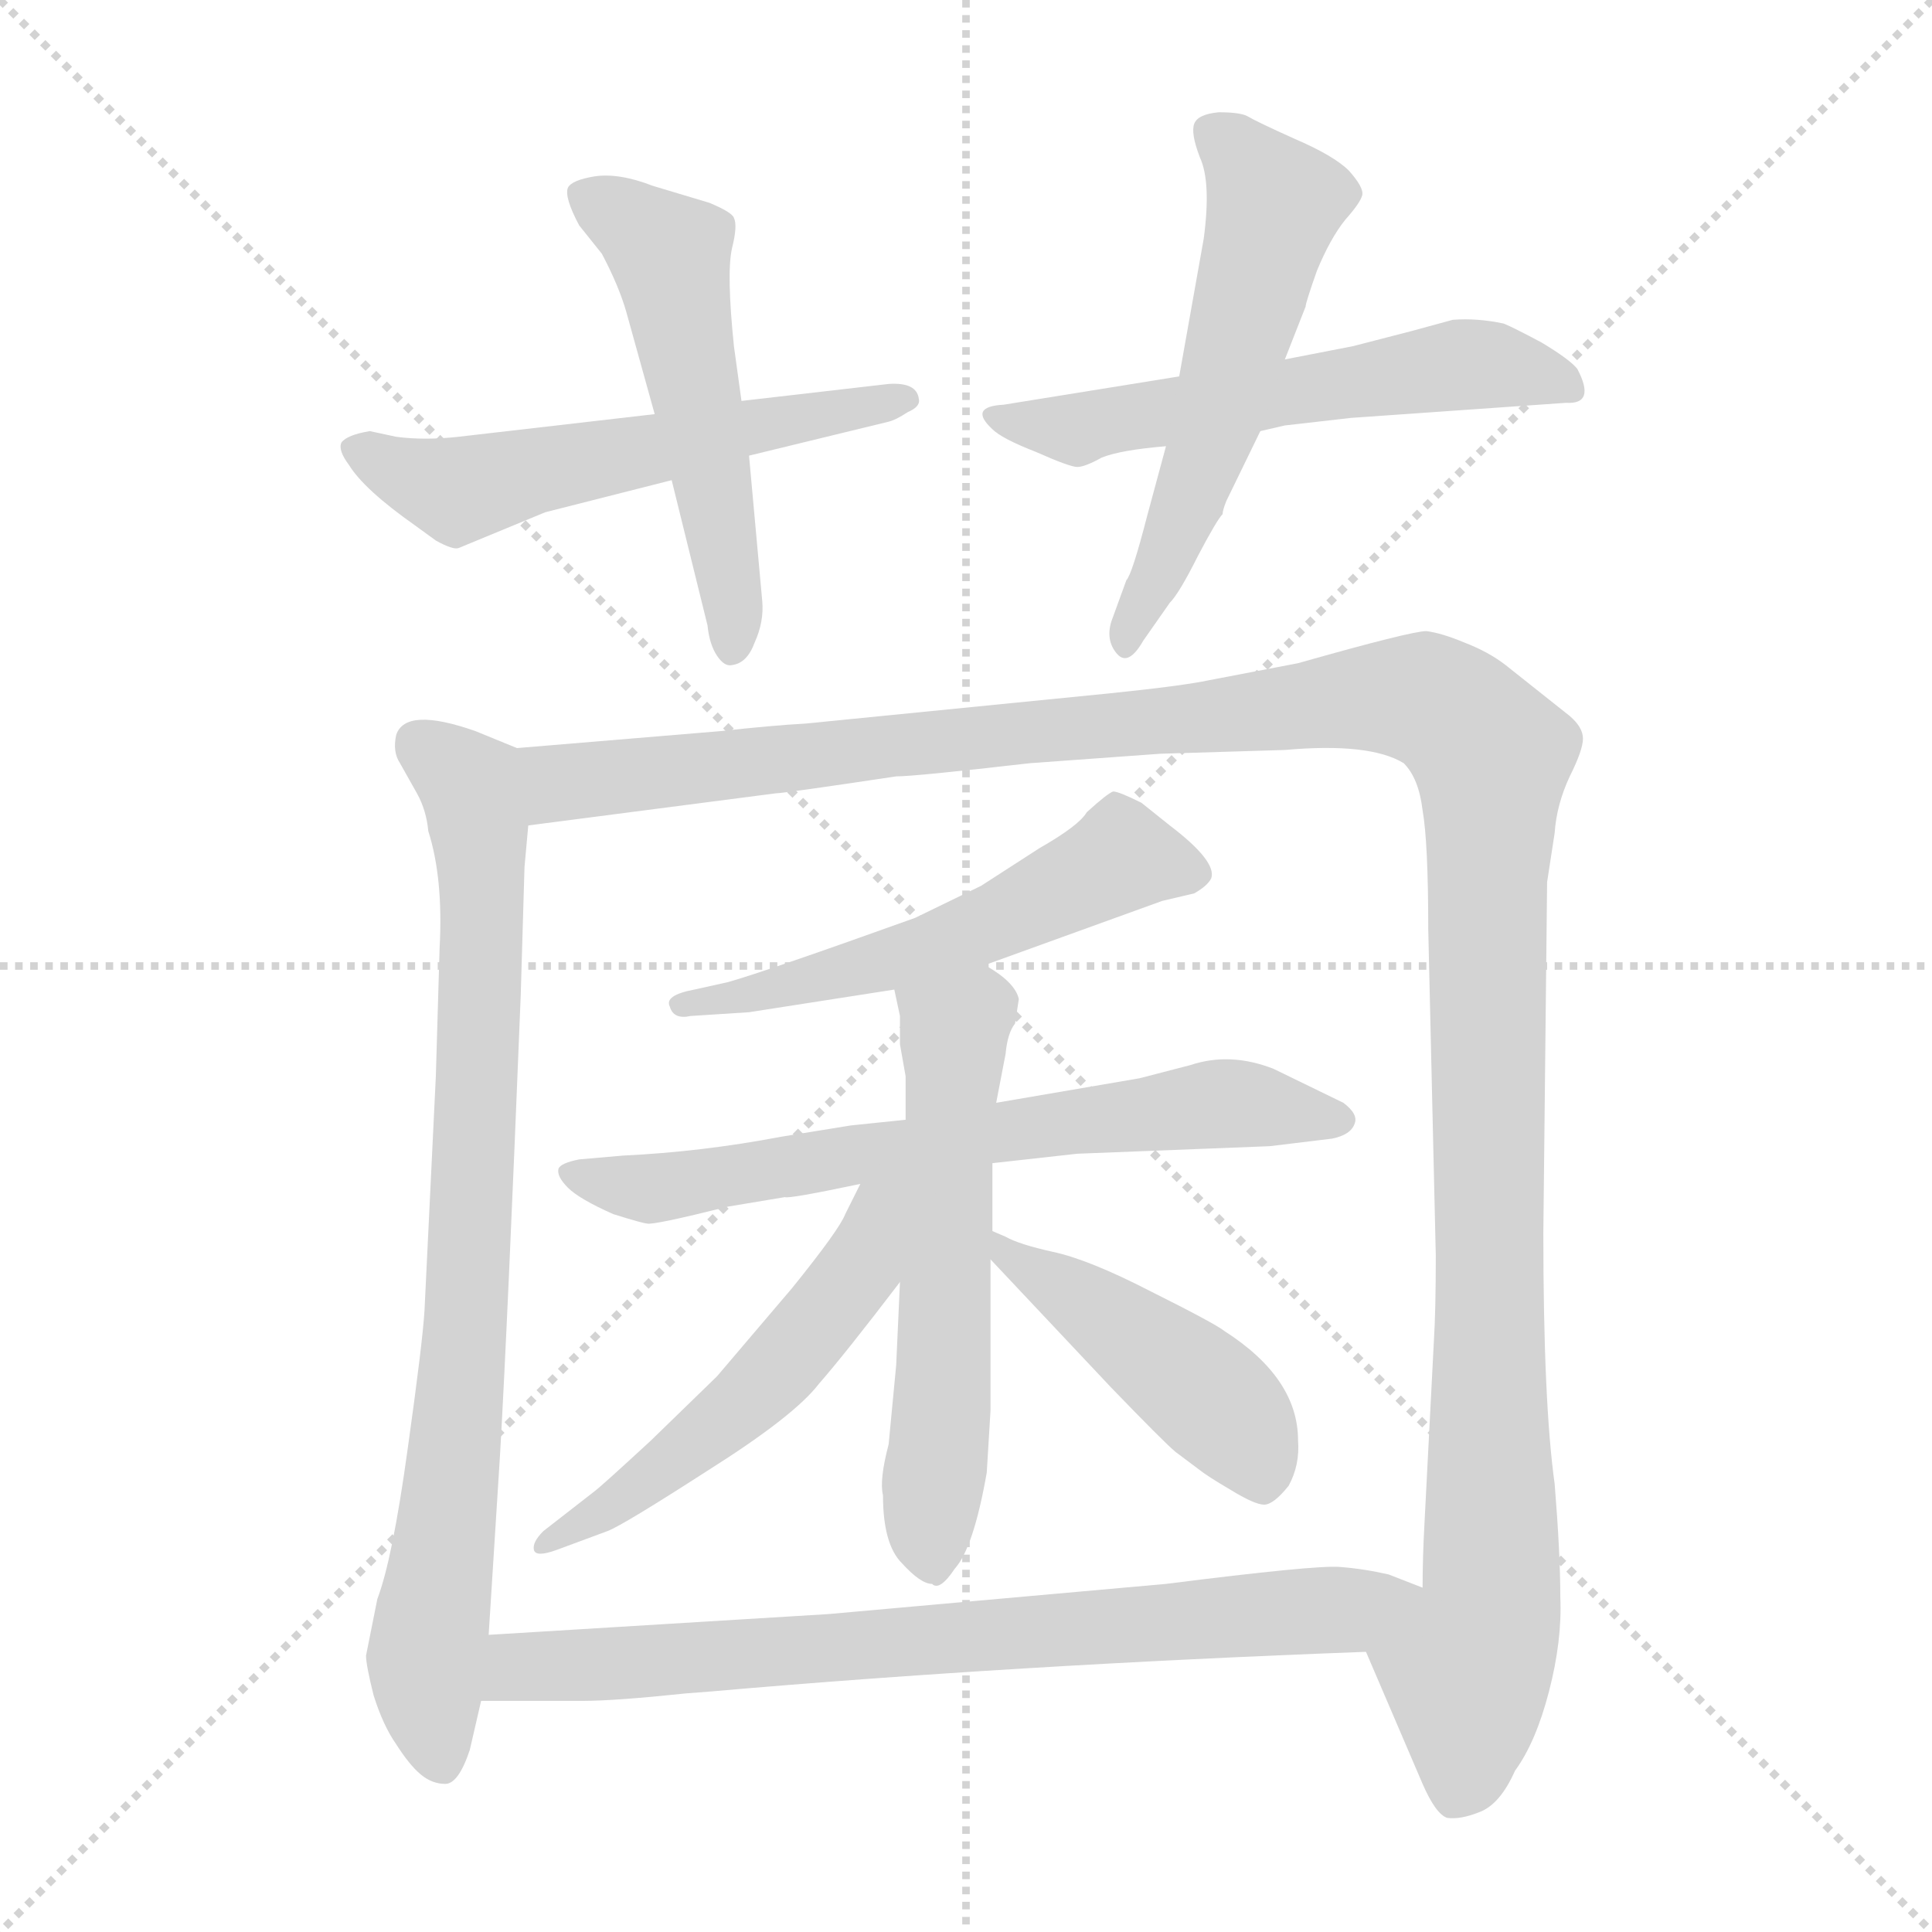 <svg xmlns="http://www.w3.org/2000/svg" version="1.1" viewBox="0 0 1024 1024">
  <g stroke="lightgray" stroke-dasharray="1,1" stroke-width="1" transform="scale(4, 4)">
    <line x1="0" y1="0" x2="256" y2="256" />
    <line x1="256" y1="0" x2="0" y2="256" />
    <line x1="128" y1="0" x2="128" y2="256" />
    <line x1="0" y1="128" x2="256" y2="128" />
  </g>
  <g transform="scale(1.0, -1.0) translate(0.0, -811.50)">
    <style type="text/css">
      
        @keyframes keyframes0 {
          from {
            stroke: blue;
            stroke-dashoffset: 557;
            stroke-width: 128;
          }
          64% {
            animation-timing-function: step-end;
            stroke: blue;
            stroke-dashoffset: 0;
            stroke-width: 128;
          }
          to {
            stroke: black;
            stroke-width: 1024;
          }
        }
        #make-me-a-hanzi-animation-0 {
          animation: keyframes0 0.703s both;
          animation-delay: 0s;
          animation-timing-function: linear;
        }
      
        @keyframes keyframes1 {
          from {
            stroke: blue;
            stroke-dashoffset: 521;
            stroke-width: 128;
          }
          63% {
            animation-timing-function: step-end;
            stroke: blue;
            stroke-dashoffset: 0;
            stroke-width: 128;
          }
          to {
            stroke: black;
            stroke-width: 1024;
          }
        }
        #make-me-a-hanzi-animation-1 {
          animation: keyframes1 0.674s both;
          animation-delay: 0.703s;
          animation-timing-function: linear;
        }
      
        @keyframes keyframes2 {
          from {
            stroke: blue;
            stroke-dashoffset: 557;
            stroke-width: 128;
          }
          64% {
            animation-timing-function: step-end;
            stroke: blue;
            stroke-dashoffset: 0;
            stroke-width: 128;
          }
          to {
            stroke: black;
            stroke-width: 1024;
          }
        }
        #make-me-a-hanzi-animation-2 {
          animation: keyframes2 0.703s both;
          animation-delay: 1.377s;
          animation-timing-function: linear;
        }
      
        @keyframes keyframes3 {
          from {
            stroke: blue;
            stroke-dashoffset: 552;
            stroke-width: 128;
          }
          64% {
            animation-timing-function: step-end;
            stroke: blue;
            stroke-dashoffset: 0;
            stroke-width: 128;
          }
          to {
            stroke: black;
            stroke-width: 1024;
          }
        }
        #make-me-a-hanzi-animation-3 {
          animation: keyframes3 0.699s both;
          animation-delay: 2.081s;
          animation-timing-function: linear;
        }
      
        @keyframes keyframes4 {
          from {
            stroke: blue;
            stroke-dashoffset: 809;
            stroke-width: 128;
          }
          72% {
            animation-timing-function: step-end;
            stroke: blue;
            stroke-dashoffset: 0;
            stroke-width: 128;
          }
          to {
            stroke: black;
            stroke-width: 1024;
          }
        }
        #make-me-a-hanzi-animation-4 {
          animation: keyframes4 0.908s both;
          animation-delay: 2.78s;
          animation-timing-function: linear;
        }
      
        @keyframes keyframes5 {
          from {
            stroke: blue;
            stroke-dashoffset: 1337;
            stroke-width: 128;
          }
          81% {
            animation-timing-function: step-end;
            stroke: blue;
            stroke-dashoffset: 0;
            stroke-width: 128;
          }
          to {
            stroke: black;
            stroke-width: 1024;
          }
        }
        #make-me-a-hanzi-animation-5 {
          animation: keyframes5 1.338s both;
          animation-delay: 3.688s;
          animation-timing-function: linear;
        }
      
        @keyframes keyframes6 {
          from {
            stroke: blue;
            stroke-dashoffset: 541;
            stroke-width: 128;
          }
          64% {
            animation-timing-function: step-end;
            stroke: blue;
            stroke-dashoffset: 0;
            stroke-width: 128;
          }
          to {
            stroke: black;
            stroke-width: 1024;
          }
        }
        #make-me-a-hanzi-animation-6 {
          animation: keyframes6 0.69s both;
          animation-delay: 5.026s;
          animation-timing-function: linear;
        }
      
        @keyframes keyframes7 {
          from {
            stroke: blue;
            stroke-dashoffset: 665;
            stroke-width: 128;
          }
          68% {
            animation-timing-function: step-end;
            stroke: blue;
            stroke-dashoffset: 0;
            stroke-width: 128;
          }
          to {
            stroke: black;
            stroke-width: 1024;
          }
        }
        #make-me-a-hanzi-animation-7 {
          animation: keyframes7 0.791s both;
          animation-delay: 5.716s;
          animation-timing-function: linear;
        }
      
        @keyframes keyframes8 {
          from {
            stroke: blue;
            stroke-dashoffset: 565;
            stroke-width: 128;
          }
          65% {
            animation-timing-function: step-end;
            stroke: blue;
            stroke-dashoffset: 0;
            stroke-width: 128;
          }
          to {
            stroke: black;
            stroke-width: 1024;
          }
        }
        #make-me-a-hanzi-animation-8 {
          animation: keyframes8 0.71s both;
          animation-delay: 6.508s;
          animation-timing-function: linear;
        }
      
        @keyframes keyframes9 {
          from {
            stroke: blue;
            stroke-dashoffset: 527;
            stroke-width: 128;
          }
          63% {
            animation-timing-function: step-end;
            stroke: blue;
            stroke-dashoffset: 0;
            stroke-width: 128;
          }
          to {
            stroke: black;
            stroke-width: 1024;
          }
        }
        #make-me-a-hanzi-animation-9 {
          animation: keyframes9 0.679s both;
          animation-delay: 7.217s;
          animation-timing-function: linear;
        }
      
        @keyframes keyframes10 {
          from {
            stroke: blue;
            stroke-dashoffset: 451;
            stroke-width: 128;
          }
          59% {
            animation-timing-function: step-end;
            stroke: blue;
            stroke-dashoffset: 0;
            stroke-width: 128;
          }
          to {
            stroke: black;
            stroke-width: 1024;
          }
        }
        #make-me-a-hanzi-animation-10 {
          animation: keyframes10 0.617s both;
          animation-delay: 7.896s;
          animation-timing-function: linear;
        }
      
        @keyframes keyframes11 {
          from {
            stroke: blue;
            stroke-dashoffset: 747;
            stroke-width: 128;
          }
          71% {
            animation-timing-function: step-end;
            stroke: blue;
            stroke-dashoffset: 0;
            stroke-width: 128;
          }
          to {
            stroke: black;
            stroke-width: 1024;
          }
        }
        #make-me-a-hanzi-animation-11 {
          animation: keyframes11 0.858s both;
          animation-delay: 8.513s;
          animation-timing-function: linear;
        }
      
    </style>
    
      <path d="M 347 592 L 243 580 Q 225 578 210 580 L 196 583 Q 184 581 181 577 Q 179 573 185 565 Q 193 552 220 533 L 231 525 Q 240 520 243 521 L 289 540 L 356 557 L 397 570 L 471 588 Q 475 589 481 593 Q 488 596 487 600 Q 486 609 471 608 L 393 599 L 347 592 Z" fill="lightgray" />
    
      <path d="M 332 646 L 347 592 L 356 557 L 375 480 Q 376 470 380 464 Q 384 458 388 459 Q 396 460 400 471 Q 405 482 404 493 L 397 570 L 393 599 L 389 628 Q 385 667 388 680 Q 391 692 389 696 Q 388 699 376 704 L 346 713 Q 328 720 315 718 Q 303 716 301 712 Q 299 707 307 692 L 319 677 Q 328 660 332 646 Z" fill="lightgray" />
    
      <path d="M 717 628 L 681 621 L 625 612 L 532 597 Q 513 596 526 584 Q 531 579 549 572 Q 567 564 571 564 Q 575 564 584 569 Q 594 573 618 575 L 668 583 L 681 586 L 716 590 L 830 598 Q 846 597 836 616 Q 832 621 817 630 Q 802 638 797 640 Q 783 643 770 642 L 748 636 L 717 628 Z" fill="lightgray" />
    
      <path d="M 681 621 L 692 649 Q 692 651 698 668 Q 705 685 713 695 Q 721 704 722 708 Q 723 712 715 721 Q 707 729 686 738 Q 666 747 661 750 Q 657 752 646 752 Q 635 751 633 746 Q 631 741 636 728 Q 642 715 638 685 L 625 612 L 618 575 L 608 538 Q 600 507 597 504 L 589 482 Q 586 472 592 465 Q 598 458 606 472 L 620 492 Q 625 497 635 517 Q 645 536 648 539 Q 648 541 650 546 L 668 583 L 681 621 Z" fill="lightgray" />
    
      <path d="M 274 415 L 252 424 Q 215 437 210 422 Q 208 413 212 407 L 221 391 Q 226 382 227 371 Q 235 346 233 309 L 231 241 L 225 117 Q 224 100 216 43 Q 208 -15 200 -36 L 194 -66 Q 194 -71 198 -87 Q 203 -103 210 -113 Q 217 -124 223 -129 Q 229 -134 236 -134 Q 243 -134 249 -116 L 255 -90 L 259 -55 L 265 40 Q 269 109 276 284 L 278 352 L 280 374 C 283 404 283 411 274 415 Z" fill="lightgray" />
    
      <path d="M 382 424 L 274 415 C 244 413 250 370 280 374 L 411 391 Q 415 391 475 400 Q 485 400 546 407 L 615 412 L 681 414 Q 726 418 744 407 Q 752 399 754 382 Q 757 365 757 319 L 761 146 Q 761 117 760 101 L 755 4 Q 754 -14 754 -30 C 753 -60 712 -36 724 -64 L 754 -134 Q 761 -150 767 -152 Q 774 -153 784 -149 Q 795 -145 803 -127 Q 814 -112 821 -85 Q 828 -58 827 -35 Q 827 -12 824 25 Q 818 68 818 158 L 820 344 L 824 370 Q 825 385 832 400 Q 839 414 839 420 Q 839 426 832 432 L 798 459 Q 789 466 776 471 Q 764 476 756 477 Q 748 477 688 460 L 641 451 Q 627 448 588 444 L 427 428 Q 409 427 382 424 Z" fill="lightgray" />
    
      <path d="M 522 300 L 616 334 L 633 338 Q 640 342 642 346 Q 645 355 620 374 L 605 386 Q 593 392 590 392 Q 587 391 576 381 Q 572 374 551 362 L 520 342 L 485 325 Q 407 297 386 291 L 368 287 Q 352 284 355 278 Q 357 271 366 273 L 397 275 L 474 287 L 522 300 Z" fill="lightgray" />
    
      <path d="M 526 195 L 571 200 L 673 204 L 706 208 Q 716 210 718 216 Q 720 221 712 227 L 675 245 Q 652 254 631 247 L 604 240 L 528 227 L 480 218 L 451 215 L 414 209 Q 372 201 330 199 L 307 197 Q 297 195 296 192 Q 295 188 301 182 Q 307 176 325 168 Q 341 163 343 163 Q 346 162 386 172 L 416 177 Q 418 176 456 184 L 526 195 Z" fill="lightgray" />
    
      <path d="M 523 31 L 525 64 L 525 144 L 526 159 L 526 195 L 528 227 L 533 253 Q 534 264 538 269 L 540 282 Q 538 291 522 300 C 497 316 468 316 474 287 L 477 273 L 477 258 L 480 241 L 480 218 L 477 132 L 475 88 L 471 46 Q 466 27 468 19 Q 468 -7 478 -17 Q 488 -28 494 -28 Q 498 -32 506 -20 Q 516 -9 523 31 Z" fill="lightgray" />
    
      <path d="M 456 184 L 448 168 Q 445 160 420 129 L 380 82 L 345 48 Q 319 24 315 21 L 288 0 Q 282 -6 283 -10 Q 284 -14 295 -10 L 322 0 Q 330 3 375 32 Q 421 61 434 78 Q 448 94 477 132 C 524 194 471 213 456 184 Z" fill="lightgray" />
    
      <path d="M 525 144 L 589 76 Q 617 47 623 42 L 635 33 Q 640 29 652 22 Q 665 14 670 14 Q 675 14 683 24 Q 689 35 688 48 Q 688 81 649 106 Q 644 110 610 127 Q 577 144 558 148 Q 540 152 533 156 L 526 159 C 501 170 504 166 525 144 Z" fill="lightgray" />
    
      <path d="M 255 -90 L 309 -90 Q 326 -90 364 -86 L 377 -85 Q 537 -71 724 -64 C 754 -63 782 -41 754 -30 L 736 -23 Q 723 -20 710 -19 Q 697 -18 618 -28 L 439 -44 L 259 -55 C 229 -57 225 -90 255 -90 Z" fill="lightgray" />
    
    
      <clipPath id="make-me-a-hanzi-clip-0">
        <path d="M 347 592 L 243 580 Q 225 578 210 580 L 196 583 Q 184 581 181 577 Q 179 573 185 565 Q 193 552 220 533 L 231 525 Q 240 520 243 521 L 289 540 L 356 557 L 397 570 L 471 588 Q 475 589 481 593 Q 488 596 487 600 Q 486 609 471 608 L 393 599 L 347 592 Z" />
      </clipPath>
      <path clip-path="url(#make-me-a-hanzi-clip-0)" d="M 188 573 L 225 556 L 250 553 L 480 600" fill="none" id="make-me-a-hanzi-animation-0" stroke-dasharray="429 858" stroke-linecap="round" />
    
      <clipPath id="make-me-a-hanzi-clip-1">
        <path d="M 332 646 L 347 592 L 356 557 L 375 480 Q 376 470 380 464 Q 384 458 388 459 Q 396 460 400 471 Q 405 482 404 493 L 397 570 L 393 599 L 389 628 Q 385 667 388 680 Q 391 692 389 696 Q 388 699 376 704 L 346 713 Q 328 720 315 718 Q 303 716 301 712 Q 299 707 307 692 L 319 677 Q 328 660 332 646 Z" />
      </clipPath>
      <path clip-path="url(#make-me-a-hanzi-clip-1)" d="M 311 709 L 347 684 L 357 667 L 388 499 L 388 468" fill="none" id="make-me-a-hanzi-animation-1" stroke-dasharray="393 786" stroke-linecap="round" />
    
      <clipPath id="make-me-a-hanzi-clip-2">
        <path d="M 717 628 L 681 621 L 625 612 L 532 597 Q 513 596 526 584 Q 531 579 549 572 Q 567 564 571 564 Q 575 564 584 569 Q 594 573 618 575 L 668 583 L 681 586 L 716 590 L 830 598 Q 846 597 836 616 Q 832 621 817 630 Q 802 638 797 640 Q 783 643 770 642 L 748 636 L 717 628 Z" />
      </clipPath>
      <path clip-path="url(#make-me-a-hanzi-clip-2)" d="M 535 588 L 571 584 L 771 618 L 832 607" fill="none" id="make-me-a-hanzi-animation-2" stroke-dasharray="429 858" stroke-linecap="round" />
    
      <clipPath id="make-me-a-hanzi-clip-3">
        <path d="M 681 621 L 692 649 Q 692 651 698 668 Q 705 685 713 695 Q 721 704 722 708 Q 723 712 715 721 Q 707 729 686 738 Q 666 747 661 750 Q 657 752 646 752 Q 635 751 633 746 Q 631 741 636 728 Q 642 715 638 685 L 625 612 L 618 575 L 608 538 Q 600 507 597 504 L 589 482 Q 586 472 592 465 Q 598 458 606 472 L 620 492 Q 625 497 635 517 Q 645 536 648 539 Q 648 541 650 546 L 668 583 L 681 621 Z" />
      </clipPath>
      <path clip-path="url(#make-me-a-hanzi-clip-3)" d="M 643 742 L 676 704 L 640 574 L 597 472" fill="none" id="make-me-a-hanzi-animation-3" stroke-dasharray="424 848" stroke-linecap="round" />
    
      <clipPath id="make-me-a-hanzi-clip-4">
        <path d="M 274 415 L 252 424 Q 215 437 210 422 Q 208 413 212 407 L 221 391 Q 226 382 227 371 Q 235 346 233 309 L 231 241 L 225 117 Q 224 100 216 43 Q 208 -15 200 -36 L 194 -66 Q 194 -71 198 -87 Q 203 -103 210 -113 Q 217 -124 223 -129 Q 229 -134 236 -134 Q 243 -134 249 -116 L 255 -90 L 259 -55 L 265 40 Q 269 109 276 284 L 278 352 L 280 374 C 283 404 283 411 274 415 Z" />
      </clipPath>
      <path clip-path="url(#make-me-a-hanzi-clip-4)" d="M 223 416 L 249 396 L 256 346 L 247 111 L 226 -69 L 233 -122" fill="none" id="make-me-a-hanzi-animation-4" stroke-dasharray="681 1362" stroke-linecap="round" />
    
      <clipPath id="make-me-a-hanzi-clip-5">
        <path d="M 382 424 L 274 415 C 244 413 250 370 280 374 L 411 391 Q 415 391 475 400 Q 485 400 546 407 L 615 412 L 681 414 Q 726 418 744 407 Q 752 399 754 382 Q 757 365 757 319 L 761 146 Q 761 117 760 101 L 755 4 Q 754 -14 754 -30 C 753 -60 712 -36 724 -64 L 754 -134 Q 761 -150 767 -152 Q 774 -153 784 -149 Q 795 -145 803 -127 Q 814 -112 821 -85 Q 828 -58 827 -35 Q 827 -12 824 25 Q 818 68 818 158 L 820 344 L 824 370 Q 825 385 832 400 Q 839 414 839 420 Q 839 426 832 432 L 798 459 Q 789 466 776 471 Q 764 476 756 477 Q 748 477 688 460 L 641 451 Q 627 448 588 444 L 427 428 Q 409 427 382 424 Z" />
      </clipPath>
      <path clip-path="url(#make-me-a-hanzi-clip-5)" d="M 282 409 L 299 397 L 726 442 L 767 436 L 789 413 L 791 -29 L 777 -73 L 777 -121 L 771 -142" fill="none" id="make-me-a-hanzi-animation-5" stroke-dasharray="1209 2418" stroke-linecap="round" />
    
      <clipPath id="make-me-a-hanzi-clip-6">
        <path d="M 522 300 L 616 334 L 633 338 Q 640 342 642 346 Q 645 355 620 374 L 605 386 Q 593 392 590 392 Q 587 391 576 381 Q 572 374 551 362 L 520 342 L 485 325 Q 407 297 386 291 L 368 287 Q 352 284 355 278 Q 357 271 366 273 L 397 275 L 474 287 L 522 300 Z" />
      </clipPath>
      <path clip-path="url(#make-me-a-hanzi-clip-6)" d="M 632 348 L 592 357 L 476 304 L 389 281 L 363 281" fill="none" id="make-me-a-hanzi-animation-6" stroke-dasharray="413 826" stroke-linecap="round" />
    
      <clipPath id="make-me-a-hanzi-clip-7">
        <path d="M 526 195 L 571 200 L 673 204 L 706 208 Q 716 210 718 216 Q 720 221 712 227 L 675 245 Q 652 254 631 247 L 604 240 L 528 227 L 480 218 L 451 215 L 414 209 Q 372 201 330 199 L 307 197 Q 297 195 296 192 Q 295 188 301 182 Q 307 176 325 168 Q 341 163 343 163 Q 346 162 386 172 L 416 177 Q 418 176 456 184 L 526 195 Z" />
      </clipPath>
      <path clip-path="url(#make-me-a-hanzi-clip-7)" d="M 304 190 L 344 181 L 643 226 L 708 218" fill="none" id="make-me-a-hanzi-animation-7" stroke-dasharray="537 1074" stroke-linecap="round" />
    
      <clipPath id="make-me-a-hanzi-clip-8">
        <path d="M 523 31 L 525 64 L 525 144 L 526 159 L 526 195 L 528 227 L 533 253 Q 534 264 538 269 L 540 282 Q 538 291 522 300 C 497 316 468 316 474 287 L 477 273 L 477 258 L 480 241 L 480 218 L 477 132 L 475 88 L 471 46 Q 466 27 468 19 Q 468 -7 478 -17 Q 488 -28 494 -28 Q 498 -32 506 -20 Q 516 -9 523 31 Z" />
      </clipPath>
      <path clip-path="url(#make-me-a-hanzi-clip-8)" d="M 482 281 L 506 263 L 495 -16" fill="none" id="make-me-a-hanzi-animation-8" stroke-dasharray="437 874" stroke-linecap="round" />
    
      <clipPath id="make-me-a-hanzi-clip-9">
        <path d="M 456 184 L 448 168 Q 445 160 420 129 L 380 82 L 345 48 Q 319 24 315 21 L 288 0 Q 282 -6 283 -10 Q 284 -14 295 -10 L 322 0 Q 330 3 375 32 Q 421 61 434 78 Q 448 94 477 132 C 524 194 471 213 456 184 Z" />
      </clipPath>
      <path clip-path="url(#make-me-a-hanzi-clip-9)" d="M 474 181 L 465 173 L 456 140 L 409 82 L 358 36 L 289 -7" fill="none" id="make-me-a-hanzi-animation-9" stroke-dasharray="399 798" stroke-linecap="round" />
    
      <clipPath id="make-me-a-hanzi-clip-10">
        <path d="M 525 144 L 589 76 Q 617 47 623 42 L 635 33 Q 640 29 652 22 Q 665 14 670 14 Q 675 14 683 24 Q 689 35 688 48 Q 688 81 649 106 Q 644 110 610 127 Q 577 144 558 148 Q 540 152 533 156 L 526 159 C 501 170 504 166 525 144 Z" />
      </clipPath>
      <path clip-path="url(#make-me-a-hanzi-clip-10)" d="M 527 151 L 645 67 L 664 43 L 669 24" fill="none" id="make-me-a-hanzi-animation-10" stroke-dasharray="323 646" stroke-linecap="round" />
    
      <clipPath id="make-me-a-hanzi-clip-11">
        <path d="M 255 -90 L 309 -90 Q 326 -90 364 -86 L 377 -85 Q 537 -71 724 -64 C 754 -63 782 -41 754 -30 L 736 -23 Q 723 -20 710 -19 Q 697 -18 618 -28 L 439 -44 L 259 -55 C 229 -57 225 -90 255 -90 Z" />
      </clipPath>
      <path clip-path="url(#make-me-a-hanzi-clip-11)" d="M 262 -85 L 283 -71 L 713 -42 L 747 -34" fill="none" id="make-me-a-hanzi-animation-11" stroke-dasharray="619 1238" stroke-linecap="round" />
    
  </g>
</svg>